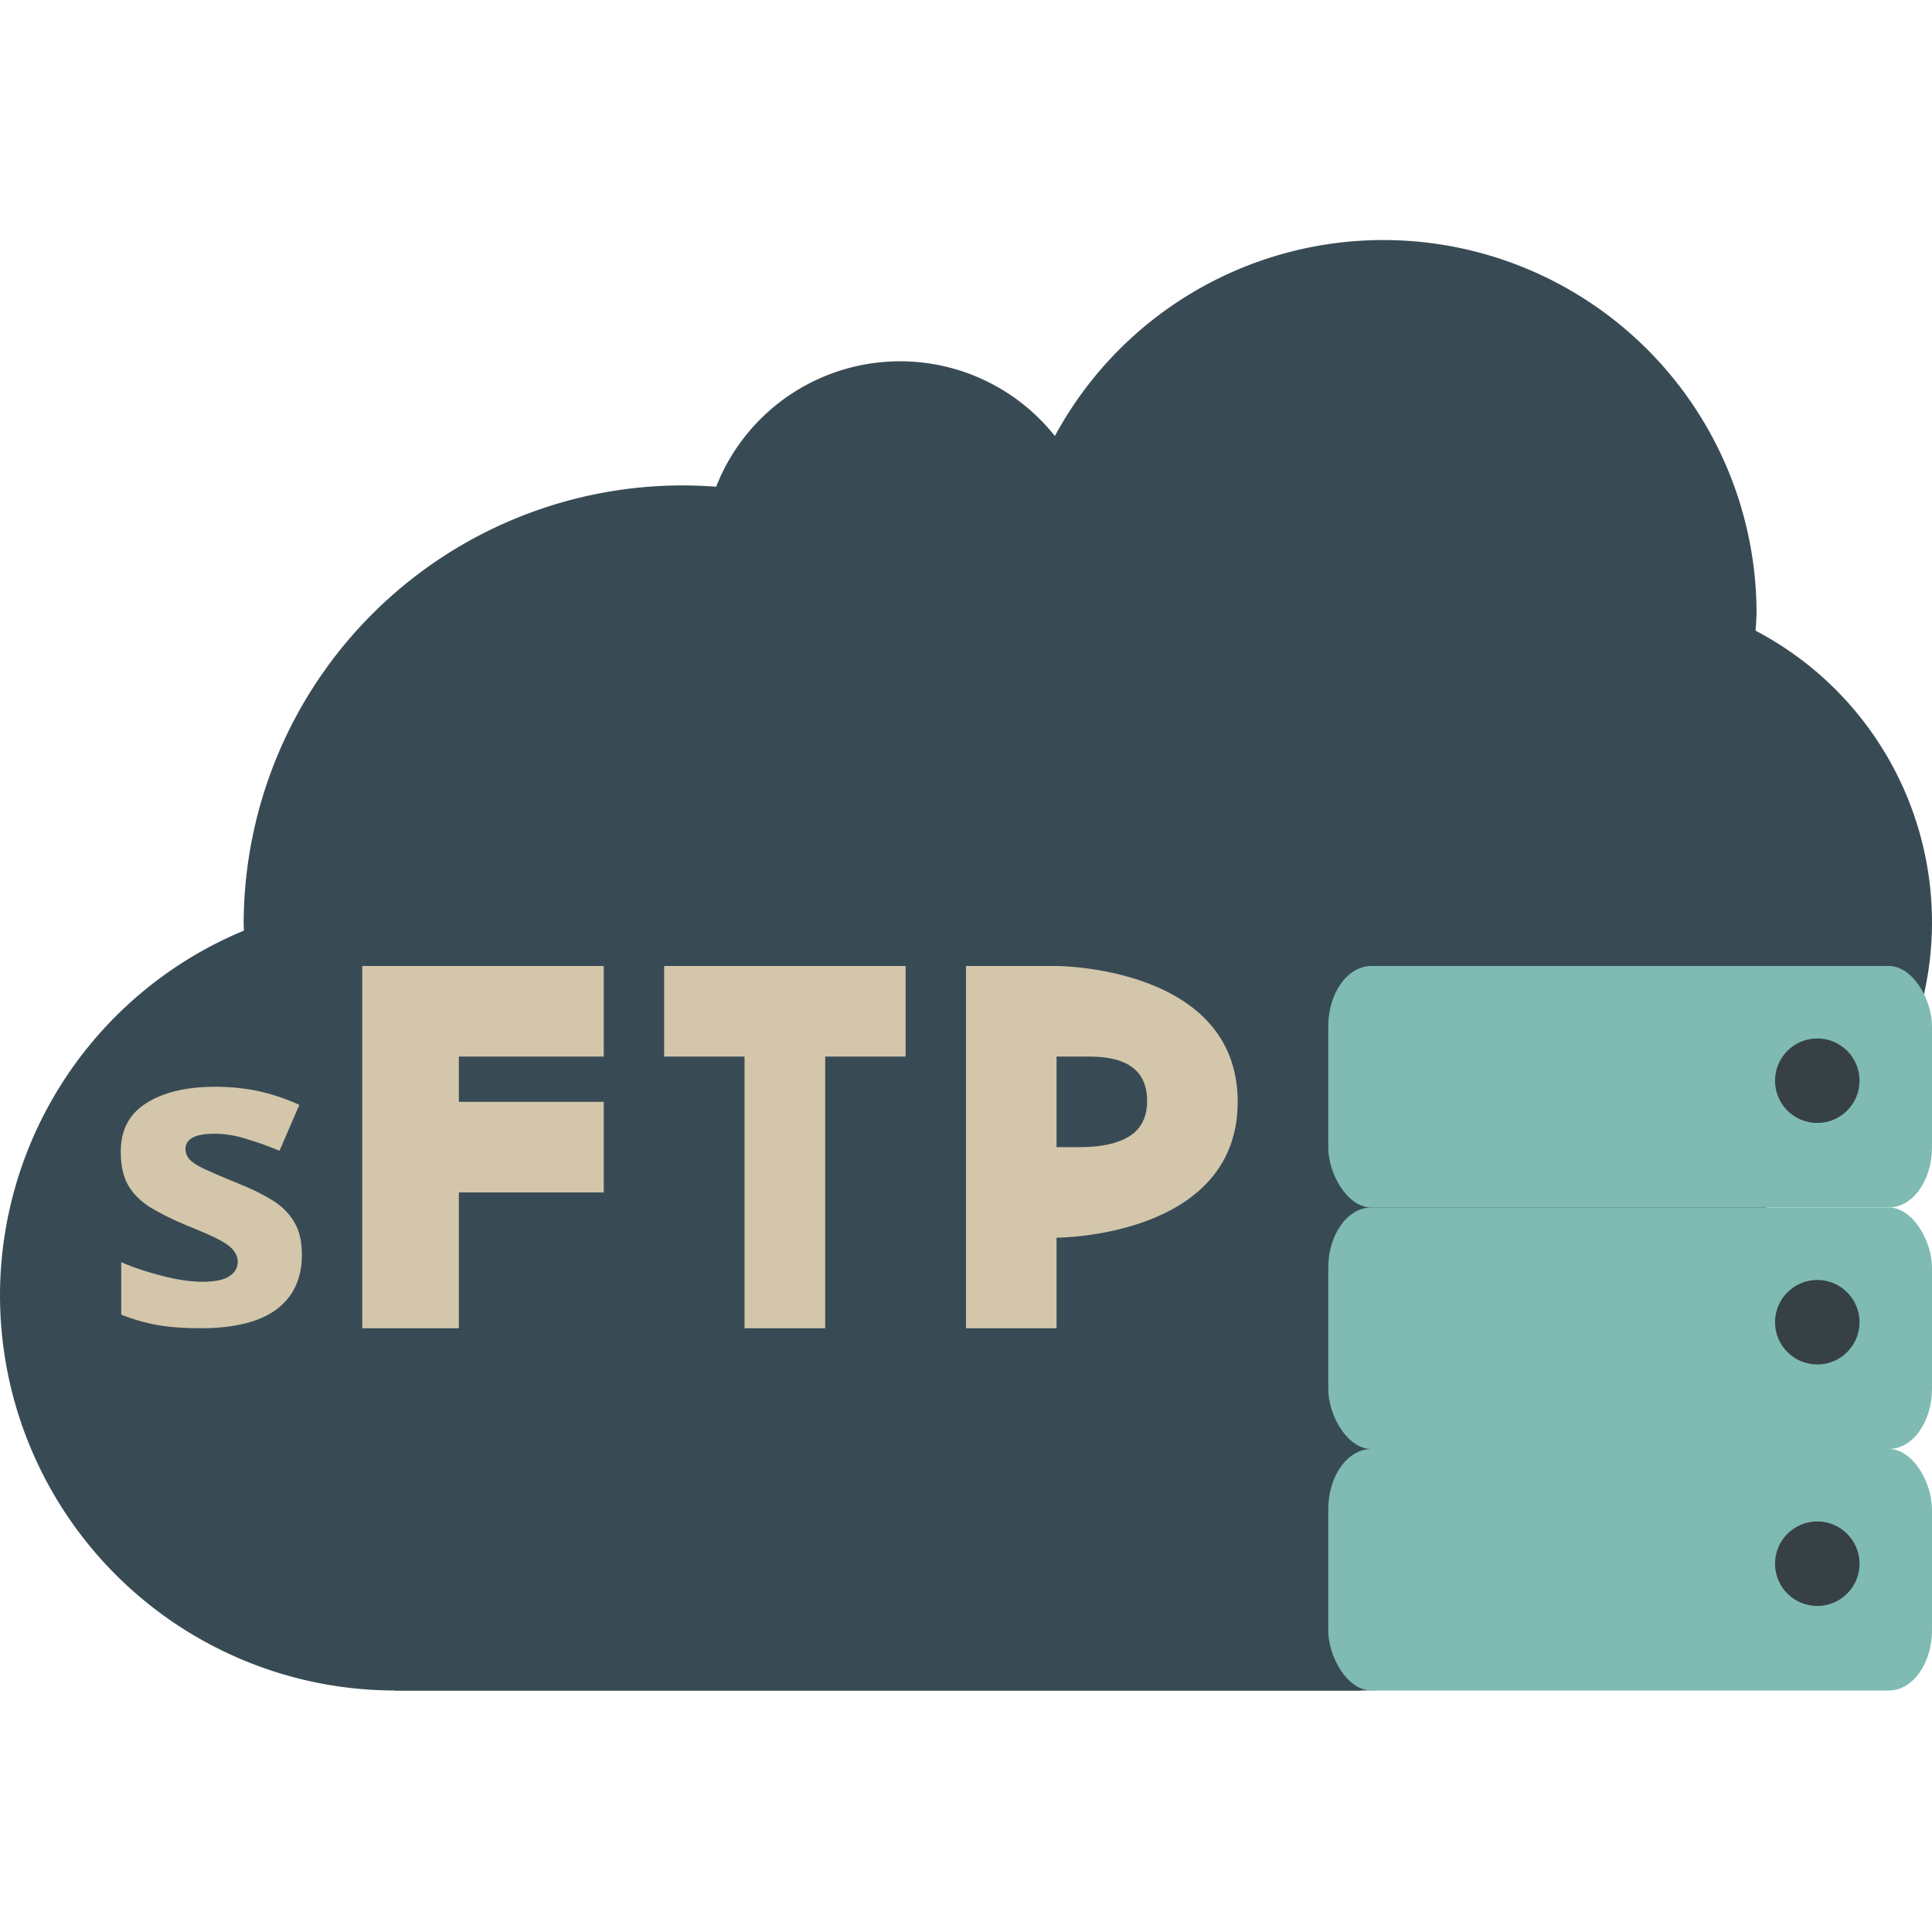 <svg xmlns="http://www.w3.org/2000/svg" width="16" height="16" version="1">
 <path style="fill:#384b55" d="M 11.455 1.988 A 3.091 3.091 0 0 0 8.736 3.611 A 1.636 1.636 0 0 0 7.455 2.992 A 1.636 1.636 0 0 0 5.818 4.629 A 1.636 1.636 0 0 0 7.455 6.264 A 1.636 1.636 0 0 0 8.477 5.906 A 3.091 3.091 0 0 0 10.578 8.041 A 2.727 2.727 0 0 0 13.273 10.363 A 2.727 2.727 0 0 0 16 7.637 A 2.727 2.727 0 0 0 14.539 5.223 A 3.091 3.091 0 0 0 14.547 5.078 A 3.091 3.091 0 0 0 11.455 1.988 z"/>
 <path style="fill:#384b55" d="M 5.654 4.02 A 3.636 3.636 0 0 0 2.018 7.654 A 3.636 3.636 0 0 0 2.02 7.707 A 3.273 3.273 0 0 0 0 10.727 A 3.273 3.273 0 0 0 3.27 14 L 3.27 14.002 L 11.27 14.002 L 11.27 14 A 2.909 2.909 0 0 0 11.273 14 A 2.909 2.909 0 0 0 14.182 11.092 A 2.909 2.909 0 0 0 11.594 8.201 A 1.818 1.818 0 0 0 11.637 7.818 A 1.818 1.818 0 0 0 9.818 6 A 1.818 1.818 0 0 0 8.982 6.203 A 3.636 3.636 0 0 0 5.654 4.02 z"/>
 <rect style="fill:#7fbbb3" width="5" height="2" x="11" y="8" rx=".357" ry=".5"/>
 <circle style="fill:#374145" cx="15.05" cy="8.95" r=".35"/>
 <path style="fill:#d3c6aa" d="m 3,8 v 3 H 3.8 V 9.875 H 5 V 9.125 H 3.8 V 8.75 H 5 V 8 Z M 5.5,8 V 8.75 H 6.166 V 11 H 6.834 V 8.75 H 7.5 V 8 Z M 8,8 v 3 h 0.75 v -0.75 c 0,1.12e-4 1.5,0 1.5,-1.125 C 10.25,8 8.75,8 8.75,8 Z M 8.75,8.75 H 9.023 C 9.341,8.75 9.5,8.872 9.5,9.117 9.5,9.252 9.45,9.351 9.35,9.412 9.252,9.471 9.119,9.5 8.949,9.5 H 8.75 Z M 1.783,9 C 1.546,9 1.355,9.045 1.213,9.135 1.07,9.224 1,9.358 1,9.537 c 0,0.108 0.018,0.198 0.057,0.271 0.039,0.071 0.1,0.134 0.18,0.186 0.08,0.049 0.18,0.101 0.303,0.152 0.128,0.052 0.223,0.092 0.283,0.125 0.06,0.033 0.098,0.064 0.115,0.09 0.019,0.026 0.031,0.055 0.031,0.088 0,0.049 -0.022,0.089 -0.068,0.119 -0.043,0.031 -0.12,0.047 -0.227,0.047 -0.094,0 -0.201,-0.016 -0.324,-0.047 -0.123,-0.031 -0.239,-0.068 -0.346,-0.115 v 0.434 c 0.099,0.04 0.2,0.069 0.299,0.086 C 1.402,10.991 1.519,11 1.656,11 1.936,11 2.147,10.949 2.287,10.846 2.43,10.74 2.5,10.588 2.5,10.393 2.5,10.277 2.478,10.184 2.432,10.113 2.388,10.04 2.324,9.979 2.242,9.932 2.16,9.882 2.063,9.836 1.949,9.791 1.833,9.744 1.746,9.706 1.686,9.678 c -0.058,-0.028 -0.097,-0.055 -0.119,-0.078 -0.019,-0.026 -0.031,-0.053 -0.031,-0.084 0,-0.085 0.081,-0.127 0.24,-0.127 0.089,0 0.177,0.015 0.264,0.043 0.087,0.026 0.179,0.058 0.275,0.098 L 2.479,9.15 C 2.36,9.096 2.246,9.059 2.135,9.035 2.024,9.012 1.906,9 1.783,9 Z"/>
 <rect style="fill:#7fbbb3" width="5" height="2" x="11" y="10" rx=".357" ry=".5"/>
 <circle style="fill:#374145" cx="15.05" cy="10.95" r=".35"/>
 <rect style="fill:#7fbbb3" width="5" height="2" x="11" y="12" rx=".357" ry=".5"/>
 <circle style="fill:#374145" cx="15.05" cy="12.95" r=".35"/>
</svg>
